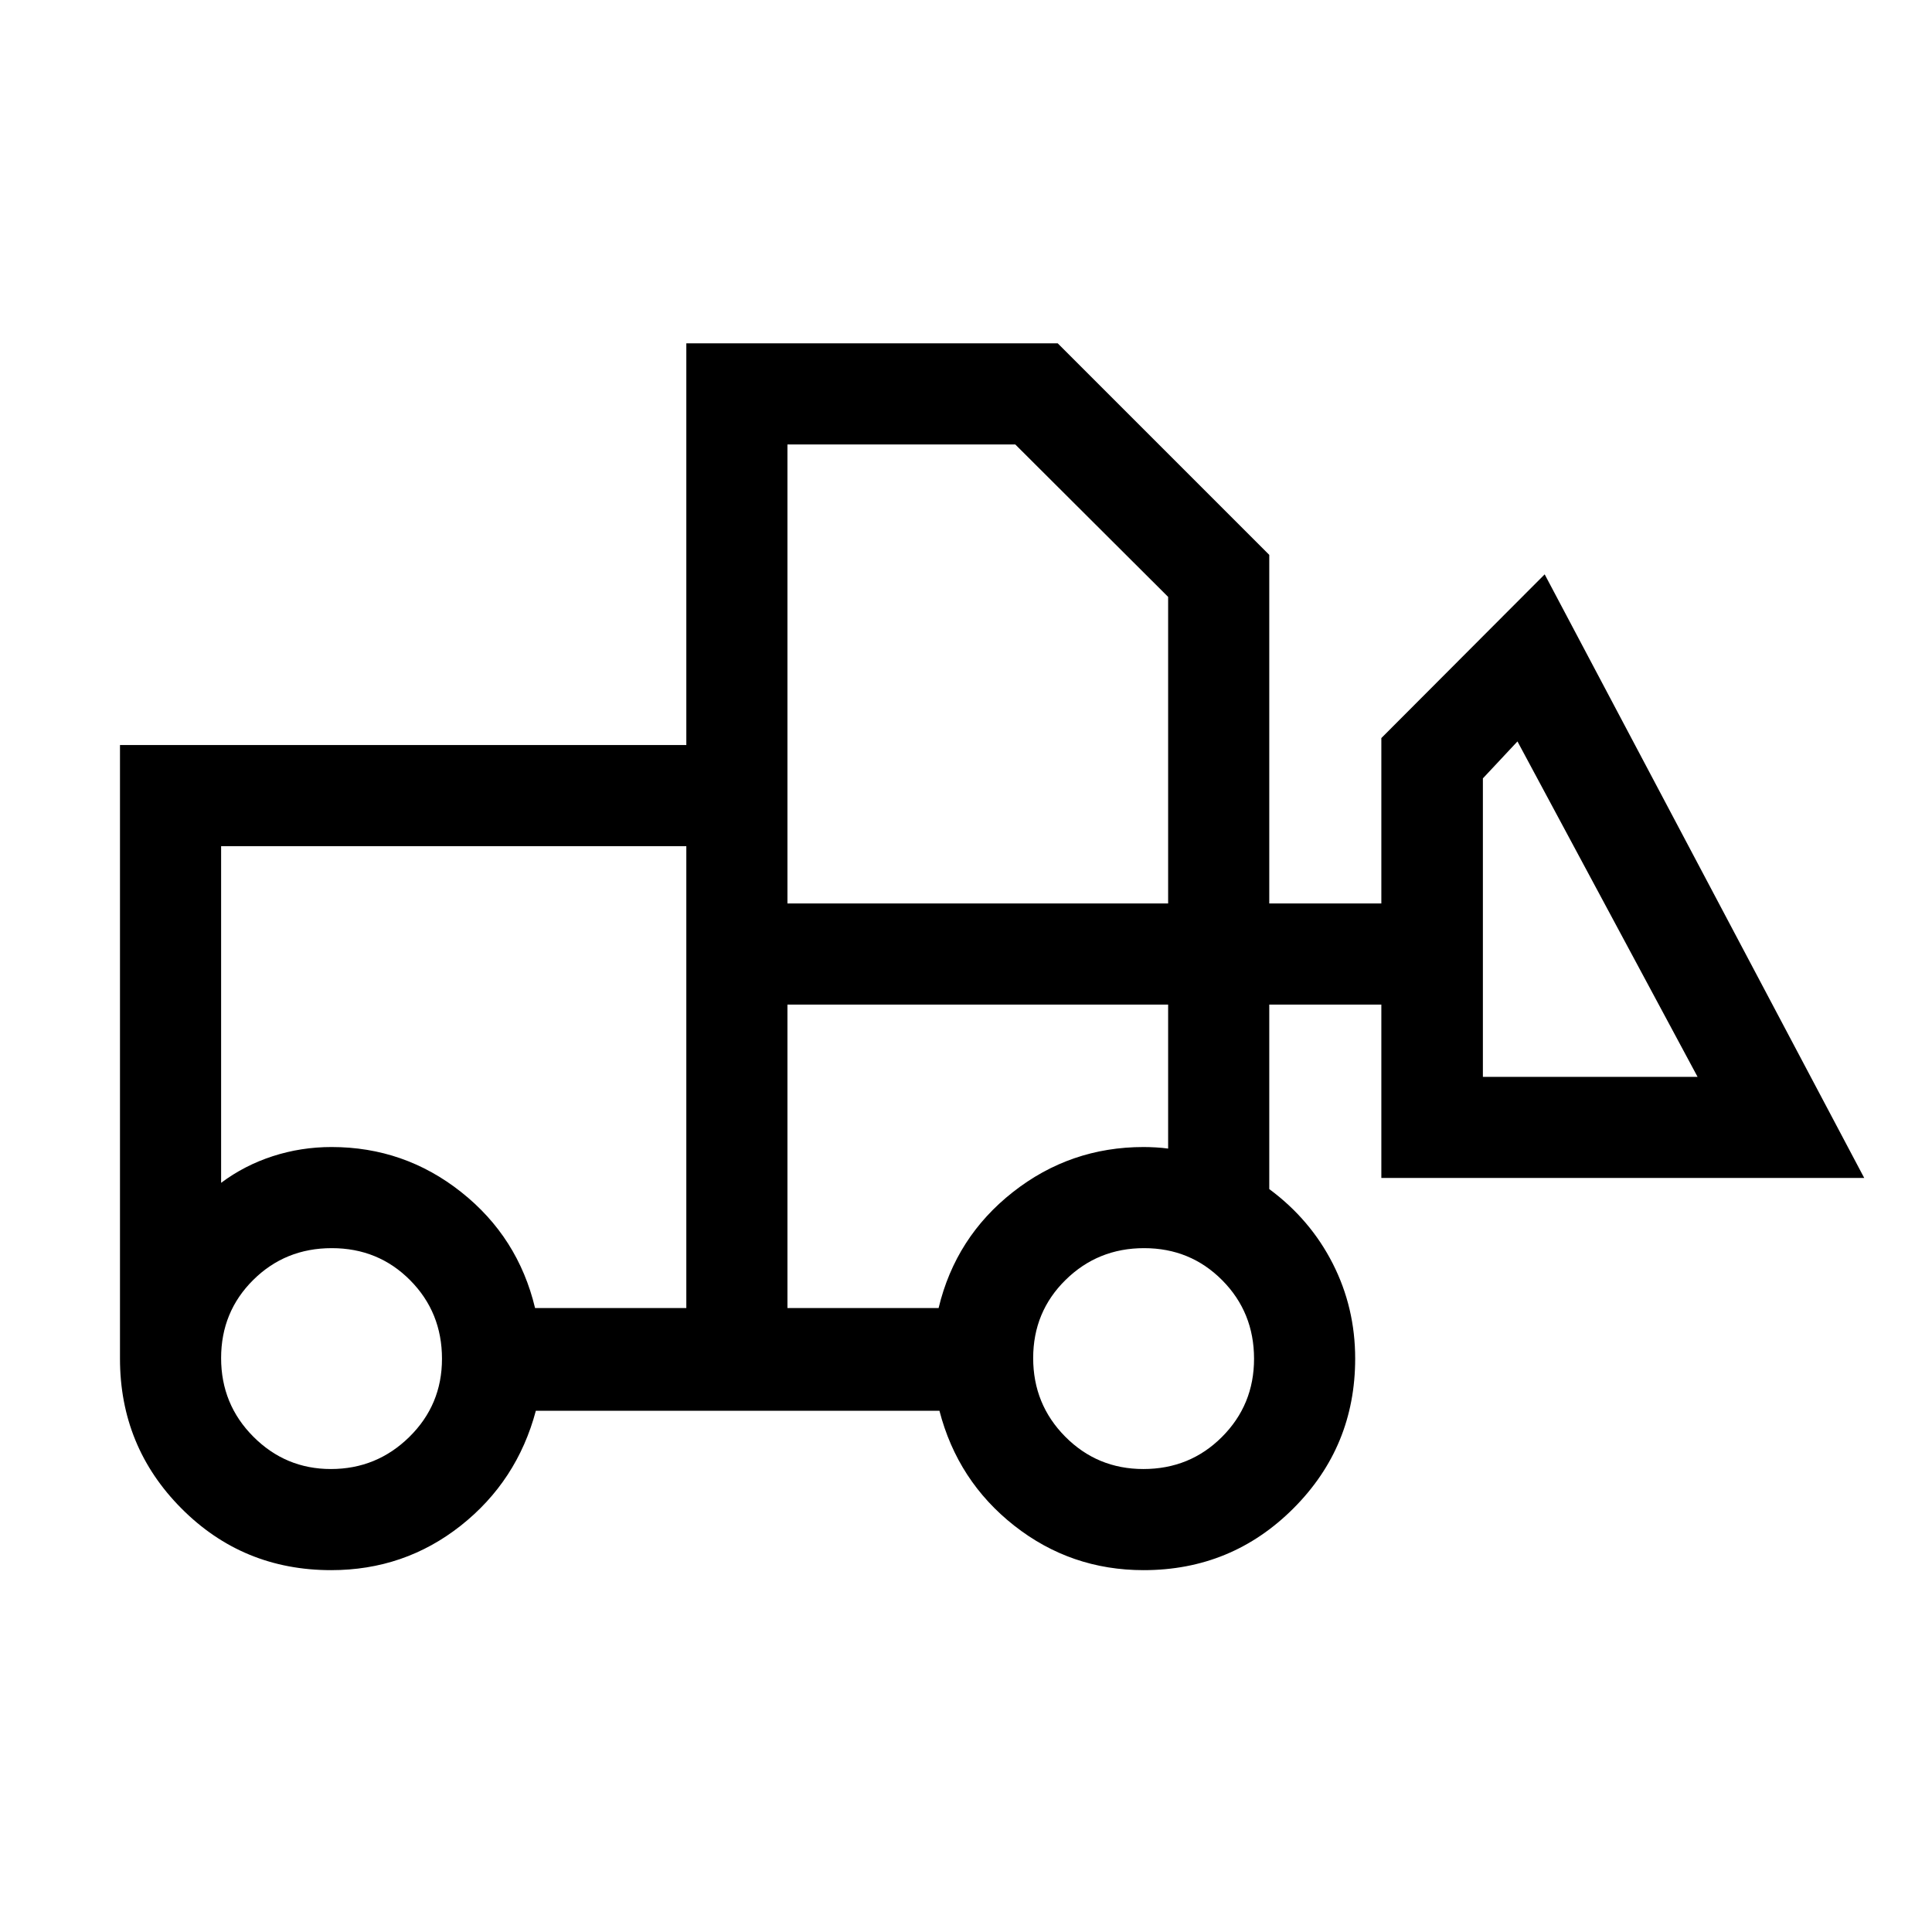 <svg xmlns="http://www.w3.org/2000/svg" height="40" viewBox="0 -960 960 960" width="40"><path d="M164.54-179.8q-43.9 0-74.41-30.69-30.51-30.69-30.51-74.43v-304.87h281.41v-199.62h184.53l105.13 105.13v173.2h55.69v-82.18l81.16-81.35 158.79 299.94H686.38v-86.15h-55.69v91.67q20.36 15.05 31.53 36.98 11.16 21.92 11.16 47.25 0 43.74-30.69 74.43Q612-179.8 568.26-179.8q-36.18 0-64.3-22.12-28.11-22.13-37.16-57.08H266.26q-9.31 34.95-37.3 57.08-27.99 22.12-64.42 22.12Zm-.13-50.25q22.75 0 38.98-15.94 16.23-15.95 16.23-38.82 0-23.11-15.82-39.05-15.82-15.94-38.94-15.94-23.12 0-39.05 15.82-15.94 15.82-15.94 38.81 0 22.99 16.03 39.06 16.02 16.06 38.51 16.06Zm403.73 0q23.12 0 39.05-15.94 15.94-15.95 15.94-38.82 0-23.11-15.82-39.05-15.82-15.94-38.81-15.94-22.99 0-39.05 15.82-16.07 15.82-16.07 38.81 0 22.99 15.95 39.06 15.94 16.06 38.81 16.06Zm-227.11-80v-229.49H109.87v167.28q11.57-8.66 25.64-13.23 14.08-4.56 29.23-4.56 36.18 0 64.44 22.4 28.26 22.39 36.69 57.6h75.16Zm50.25 0h75.11q8.43-35.21 36.91-57.6 28.49-22.4 64.96-22.4 2.74 0 6.09.19 3.34.19 6.09.58v-71.54H391.28v150.77Zm452.23-114.87-89.49-166.67-17.18 18.36v148.31h106.67Zm-452.23-86.16h189.16v-152.33l-75.95-75.74H391.28v228.07Zm-50.25 201.03v-80 17.79-167.28 229.49Zm50.25 0v-150.77 71.54-.77 80Z"/></svg>